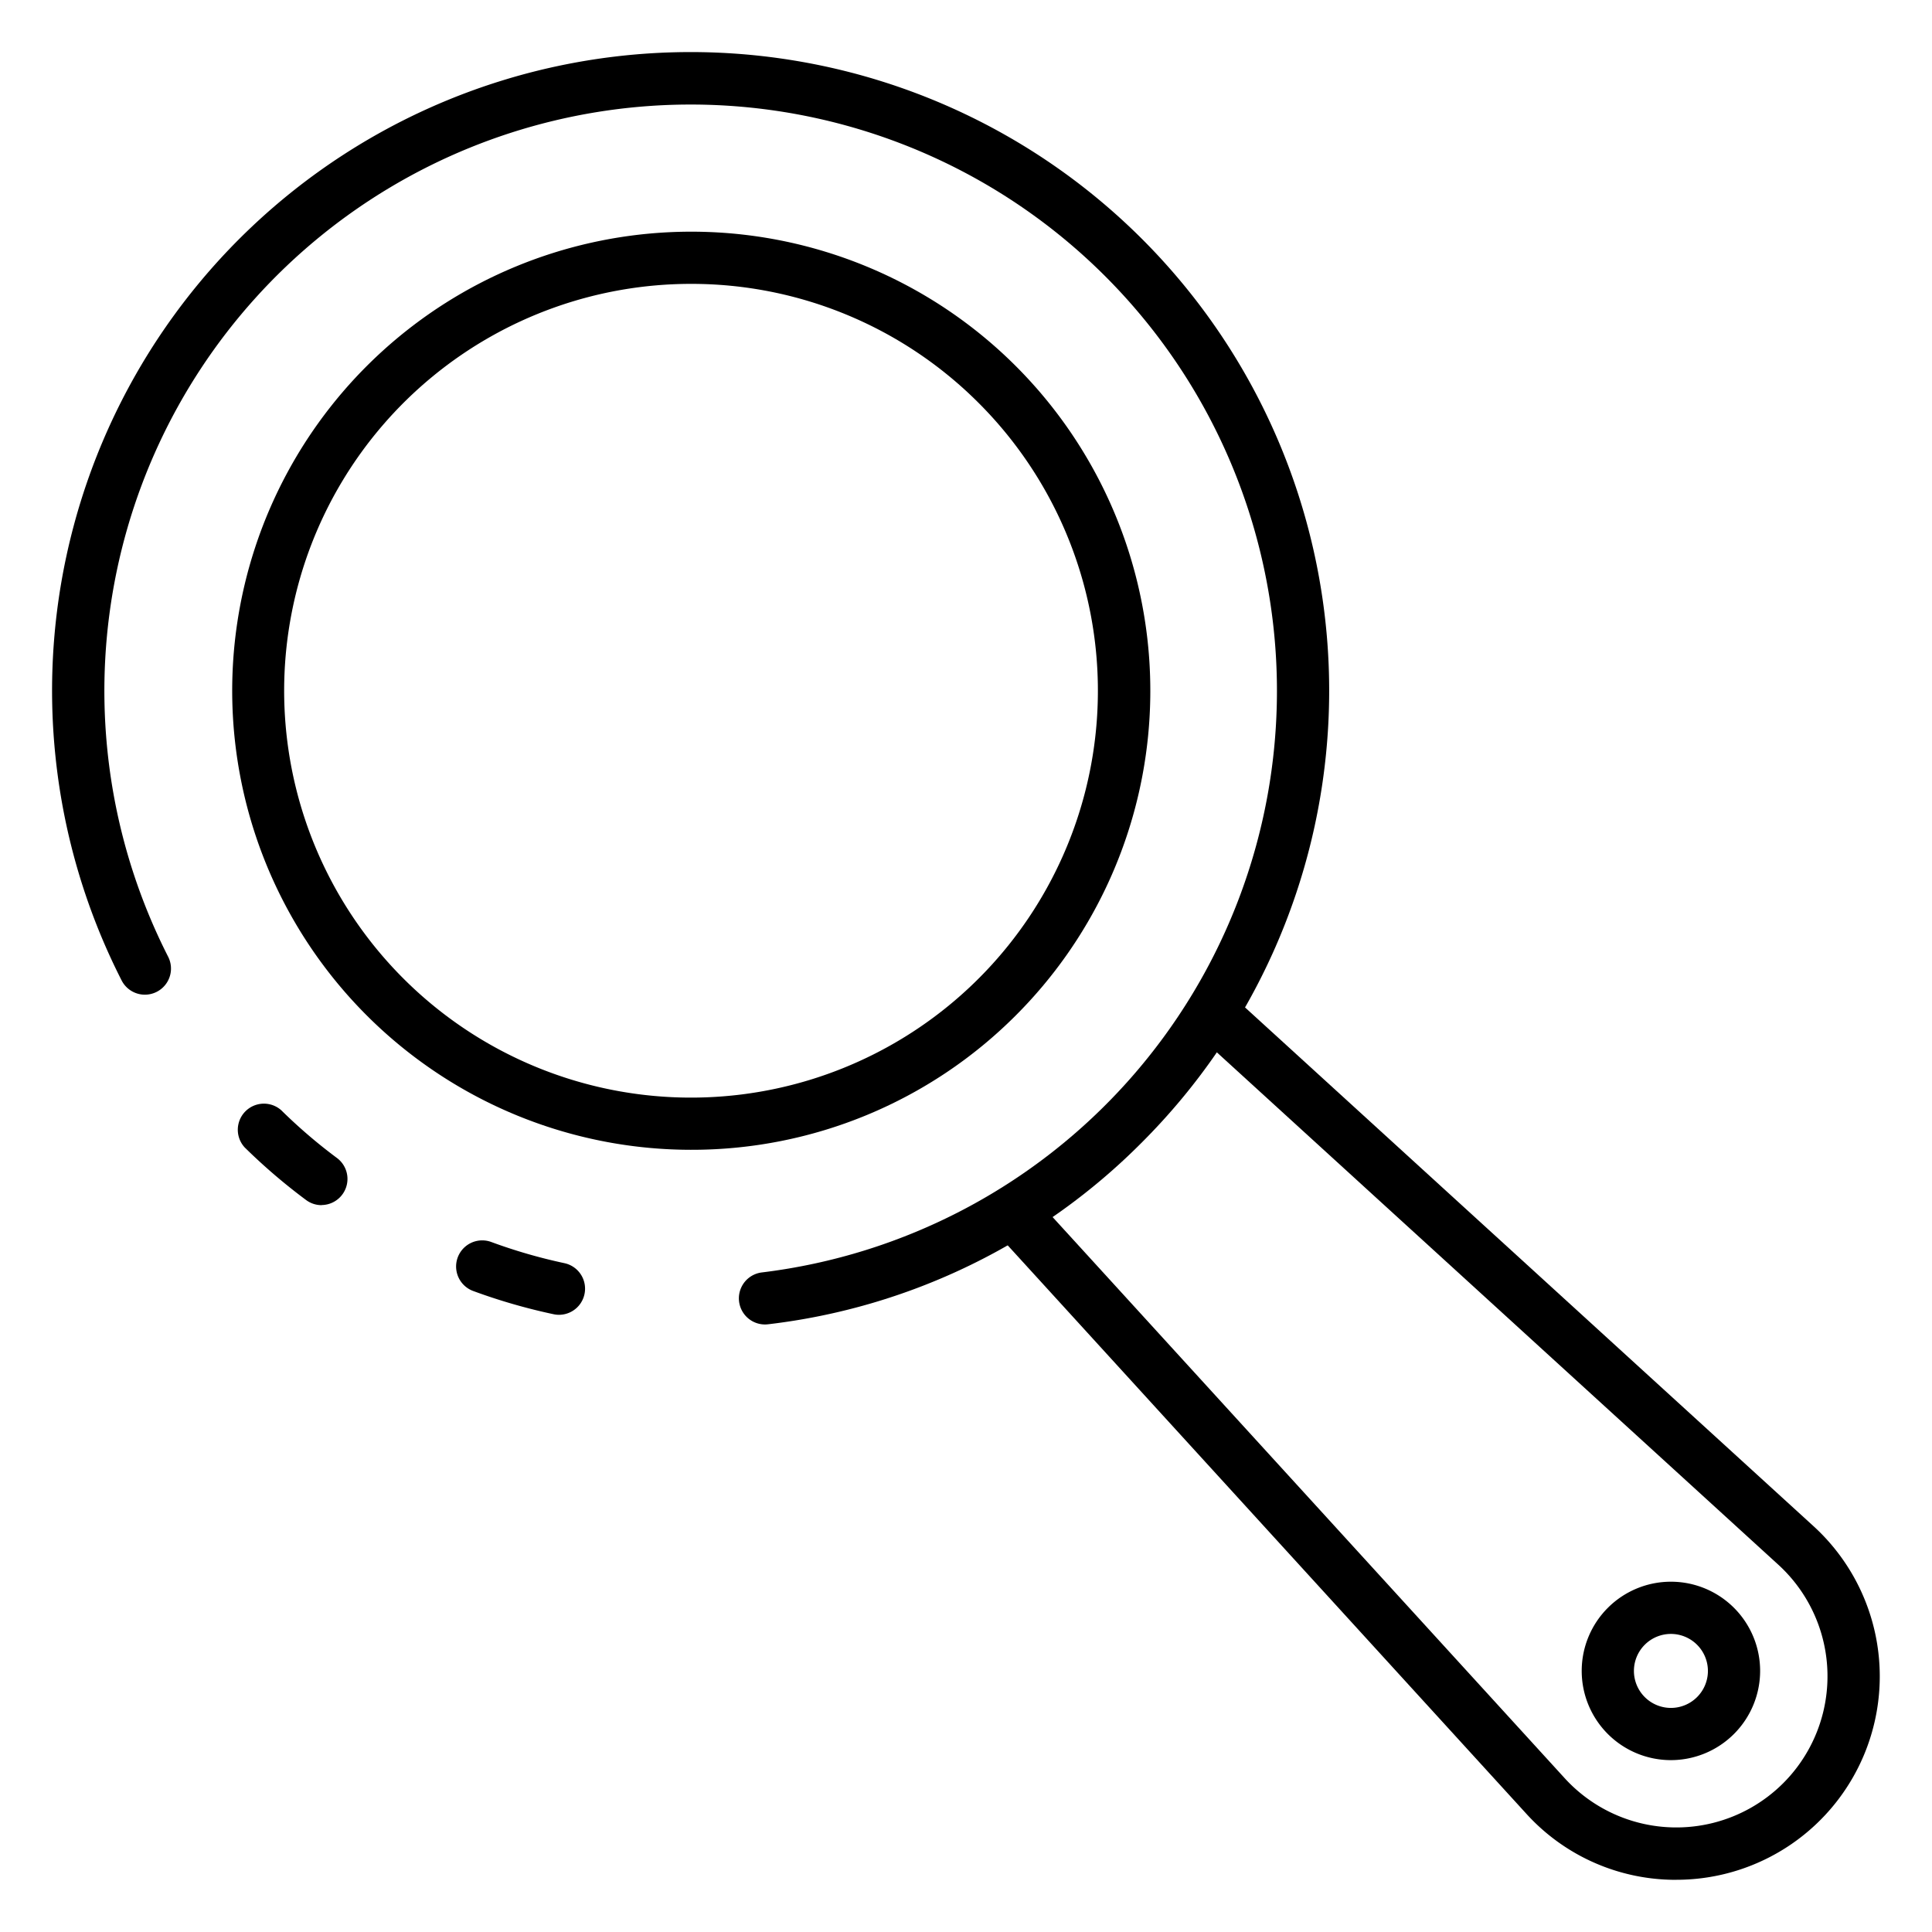 <svg id="Icons" height="512" viewBox="0 0 74 74" width="512" xmlns="http://www.w3.org/2000/svg"><path d="m29.3 50.73a1 1 0 0 1 -.117-1.993 22.441 22.441 0 0 0 19.727-22.282 22.456 22.456 0 1 0 -42.469 10.191 1 1 0 0 1 -1.782.908 24.458 24.458 0 1 1 39.088 6.193 24.135 24.135 0 0 1 -14.329 6.976.966.966 0 0 1 -.118.007z"/><path d="m12.319 46.16a.99.99 0 0 1 -.6-.2 22.4 22.4 0 0 1 -2.345-2.009 1 1 0 0 1 1.4-1.425 20.291 20.291 0 0 0 2.135 1.83 1 1 0 0 1 -.6 1.8z"/><path d="m21.411 50.36a.969.969 0 0 1 -.206-.022 22.376 22.376 0 0 1 -3.078-.889 1 1 0 0 1 .686-1.879 20.476 20.476 0 0 0 2.8.811 1 1 0 0 1 -.2 1.979z"/><path d="m26.457 44.04a17.583 17.583 0 1 1 12.443-5.14 17.533 17.533 0 0 1 -12.443 5.14zm0-33.167a15.584 15.584 0 1 0 11.025 4.559 15.545 15.545 0 0 0 -11.025-4.559z"/><path d="m64.216 72c-.062 0-.123 0-.184 0a7.722 7.722 0 0 1 -5.577-2.537l-20.405-22.363a1 1 0 1 1 1.477-1.349l20.406 22.36a5.79 5.79 0 1 0 8.18-8.18l-22.36-20.404a1 1 0 0 1 1.347-1.477l22.361 20.405a7.791 7.791 0 0 1 -5.245 13.545z"/><path d="m64 67.417a3.417 3.417 0 1 1 3.417-3.417 3.421 3.421 0 0 1 -3.417 3.417zm0-4.834a1.417 1.417 0 1 0 1.417 1.417 1.419 1.419 0 0 0 -1.417-1.417z"/></svg>